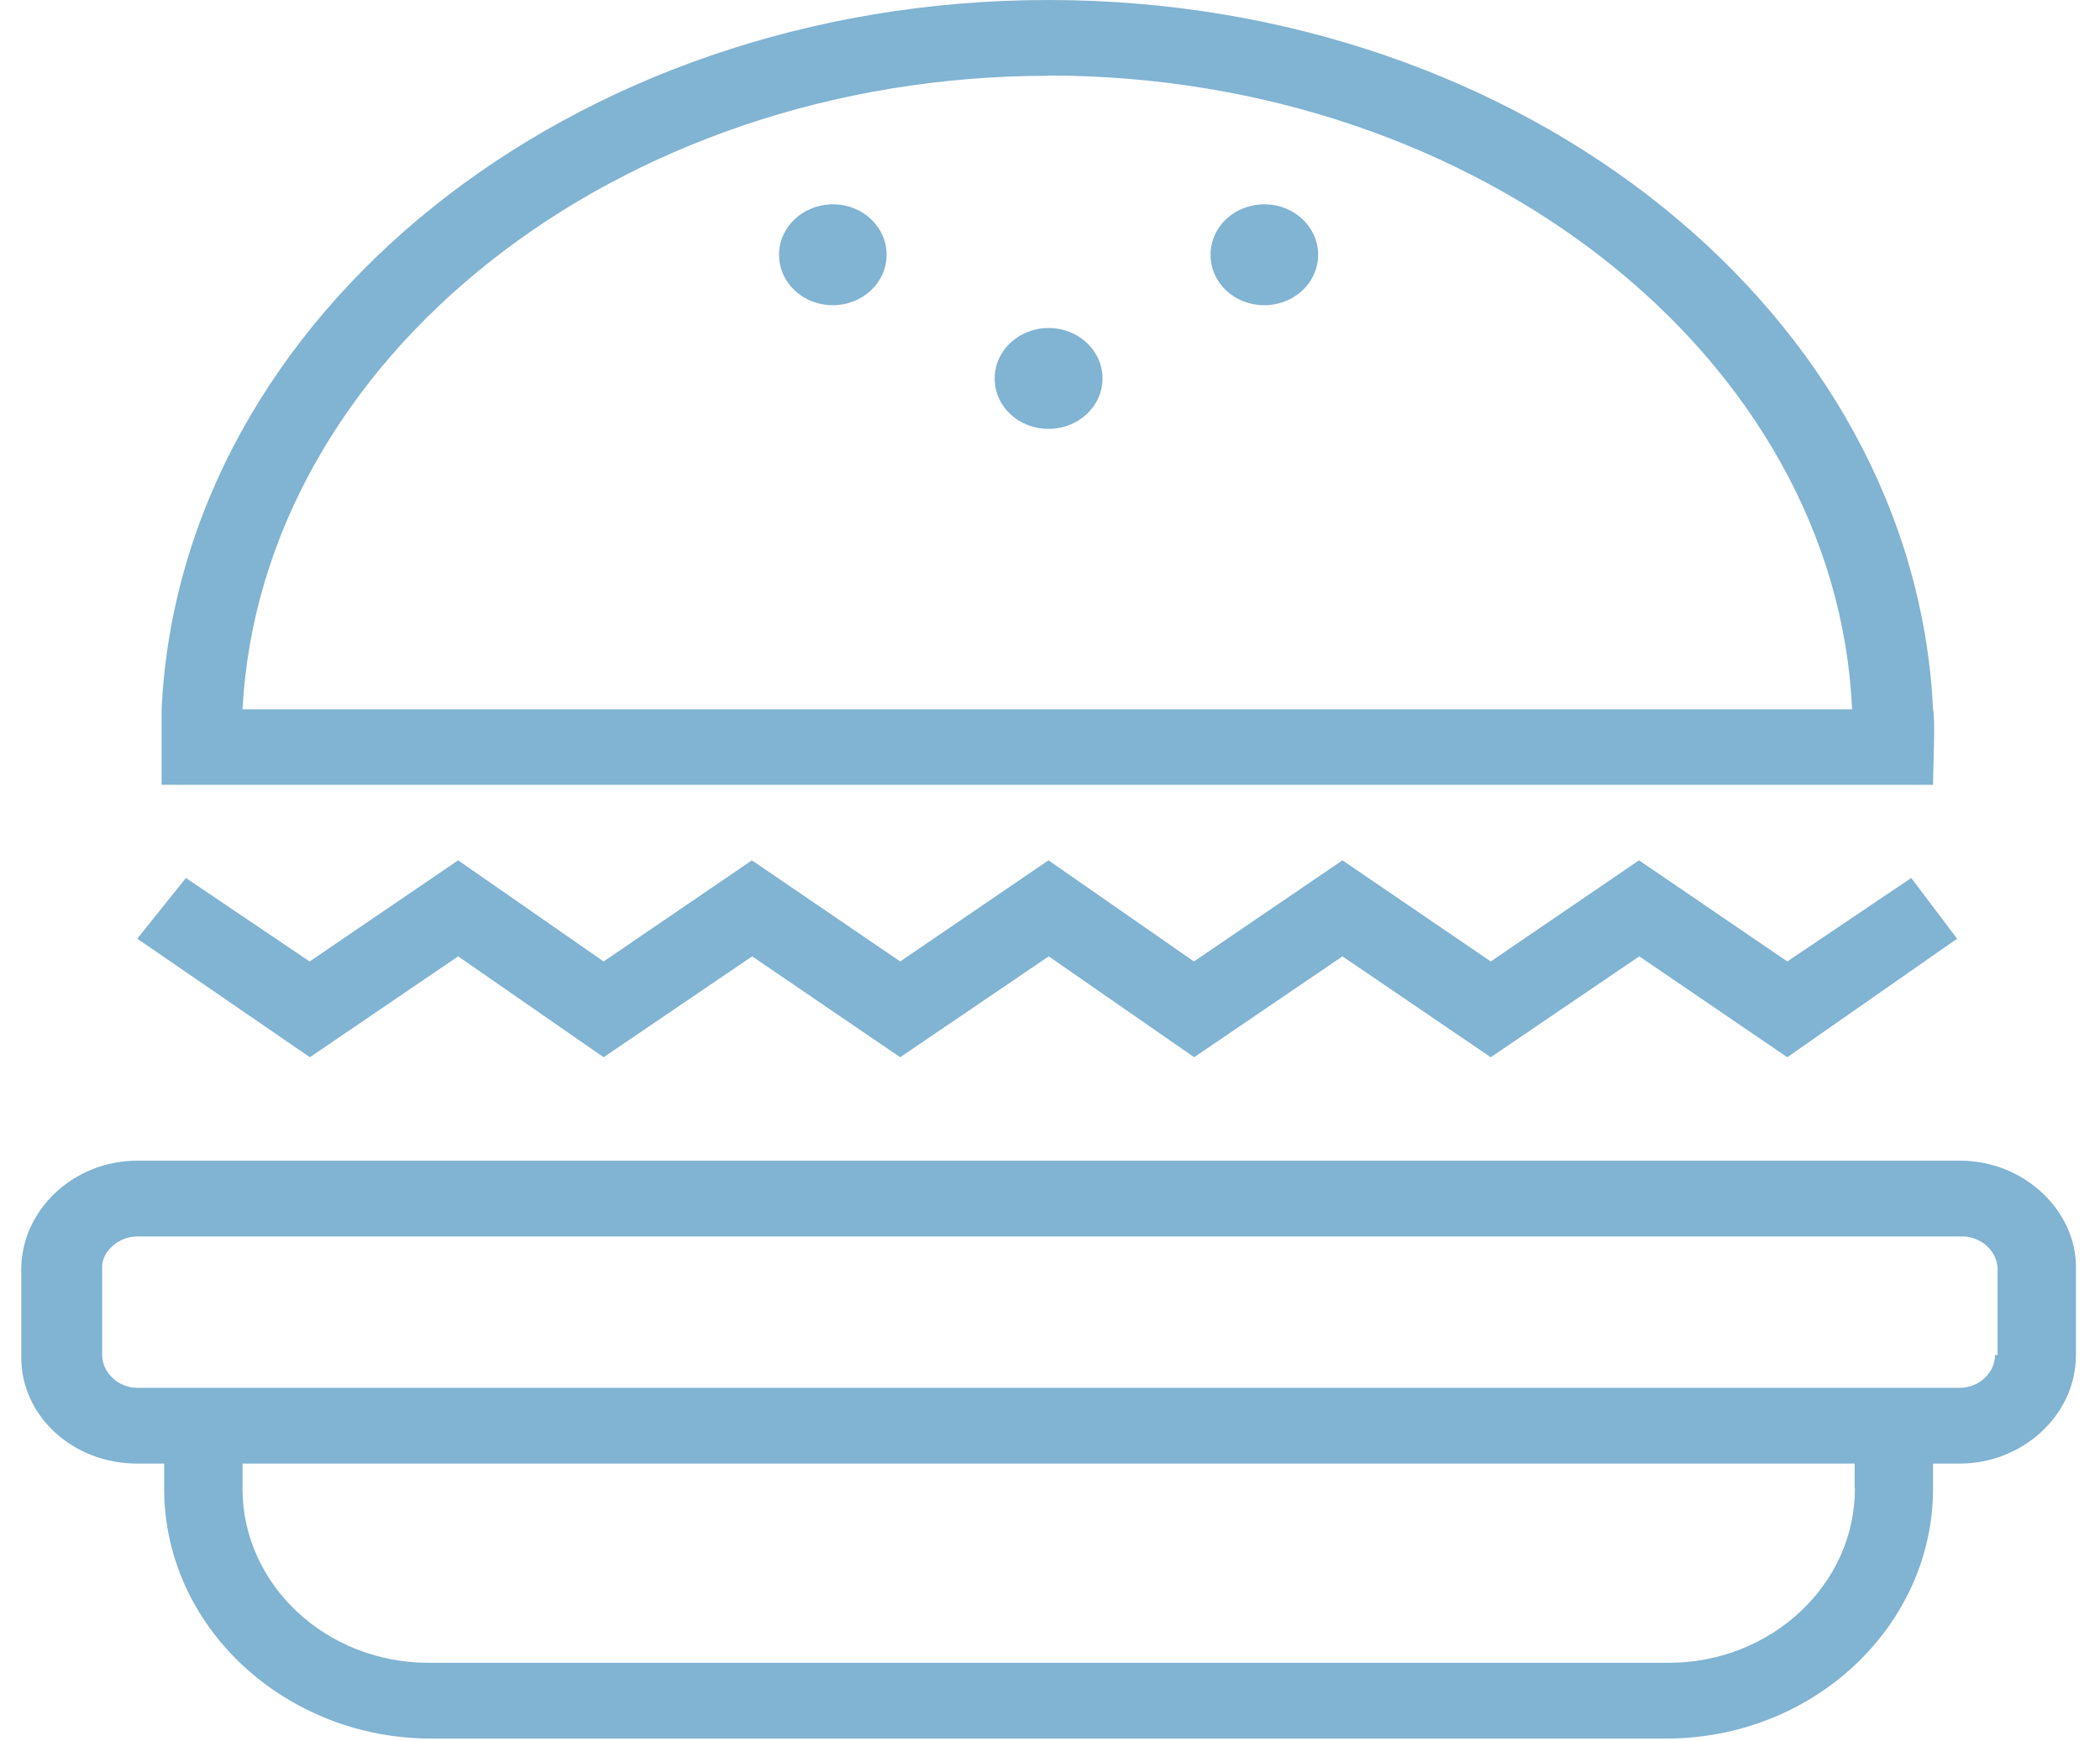 <svg width="82" height="68" viewBox="0 0 82 68" fill="none" xmlns="http://www.w3.org/2000/svg"><path d="M76.53 45.33H5.36c-2.53 0-4.53 1.97-4.53 4.24v3.45c0 2.27 2 4.14 4.53 4.14h1.05v.98c0 5.42 4.74 9.76 10.43 9.76h48.21c5.8 0 10.43-4.43 10.43-9.76v-.98h1.05c2.42 0 4.53-1.87 4.53-4.24v-3.45c0-2.17-2-4.14-4.53-4.14Zm-4.1 12.81c0 3.75-3.27 6.8-7.27 6.8H16.73c-4 0-7.26-3.05-7.26-6.8v-.98h62.95v.98Zm5.47-5.22c0 .7-.63 1.28-1.37 1.28H5.36c-.74 0-1.37-.59-1.37-1.28v-3.45c0-.59.63-1.18 1.37-1.18h71.27c.74 0 1.37.59 1.37 1.28v3.35h-.1ZM17.89 37.35l5.68 3.94 5.8-3.94 5.78 3.94 5.8-3.94 5.68 3.94 5.79-3.94 5.79 3.94 5.8-3.94 5.78 3.94 6.63-4.63-1.79-2.37-4.84 3.26L64 33.6l-5.79 3.95-5.79-3.95-5.8 3.95-5.68-3.95-5.79 3.95-5.79-3.95-5.79 3.95-5.68-3.95-5.8 3.95-4.83-3.26-1.9 2.37 6.74 4.63 5.79-3.94ZM75.48 30.65c0-.6.1-2.56 0-2.96C74.74 12.32 59.58 0 40.94 0 22.31 0 7.04 12.32 6.31 27.7v2.95h69.17ZM40.94 2.95C57.8 2.96 71.7 14 72.32 27.7H9.47C10.2 14 24.1 2.96 40.94 2.96Z" fill="#81B3D2"/><path d="M40.94 16.75c1.17 0 2.11-.88 2.11-1.97 0-1.09-.94-1.97-2.1-1.97-1.17 0-2.11.88-2.11 1.97 0 1.1.94 1.97 2.1 1.97ZM32.52 11.92c1.16 0 2.1-.88 2.1-1.97 0-1.09-.93-1.97-2.1-1.97-1.16 0-2.1.88-2.1 1.97 0 1.1.94 1.97 2.1 1.97ZM49.37 11.92c1.16 0 2.1-.88 2.1-1.97 0-1.09-.94-1.97-2.1-1.97-1.17 0-2.1.88-2.1 1.97 0 1.1.93 1.97 2.1 1.97Z" fill="#81B3D2"/></svg>